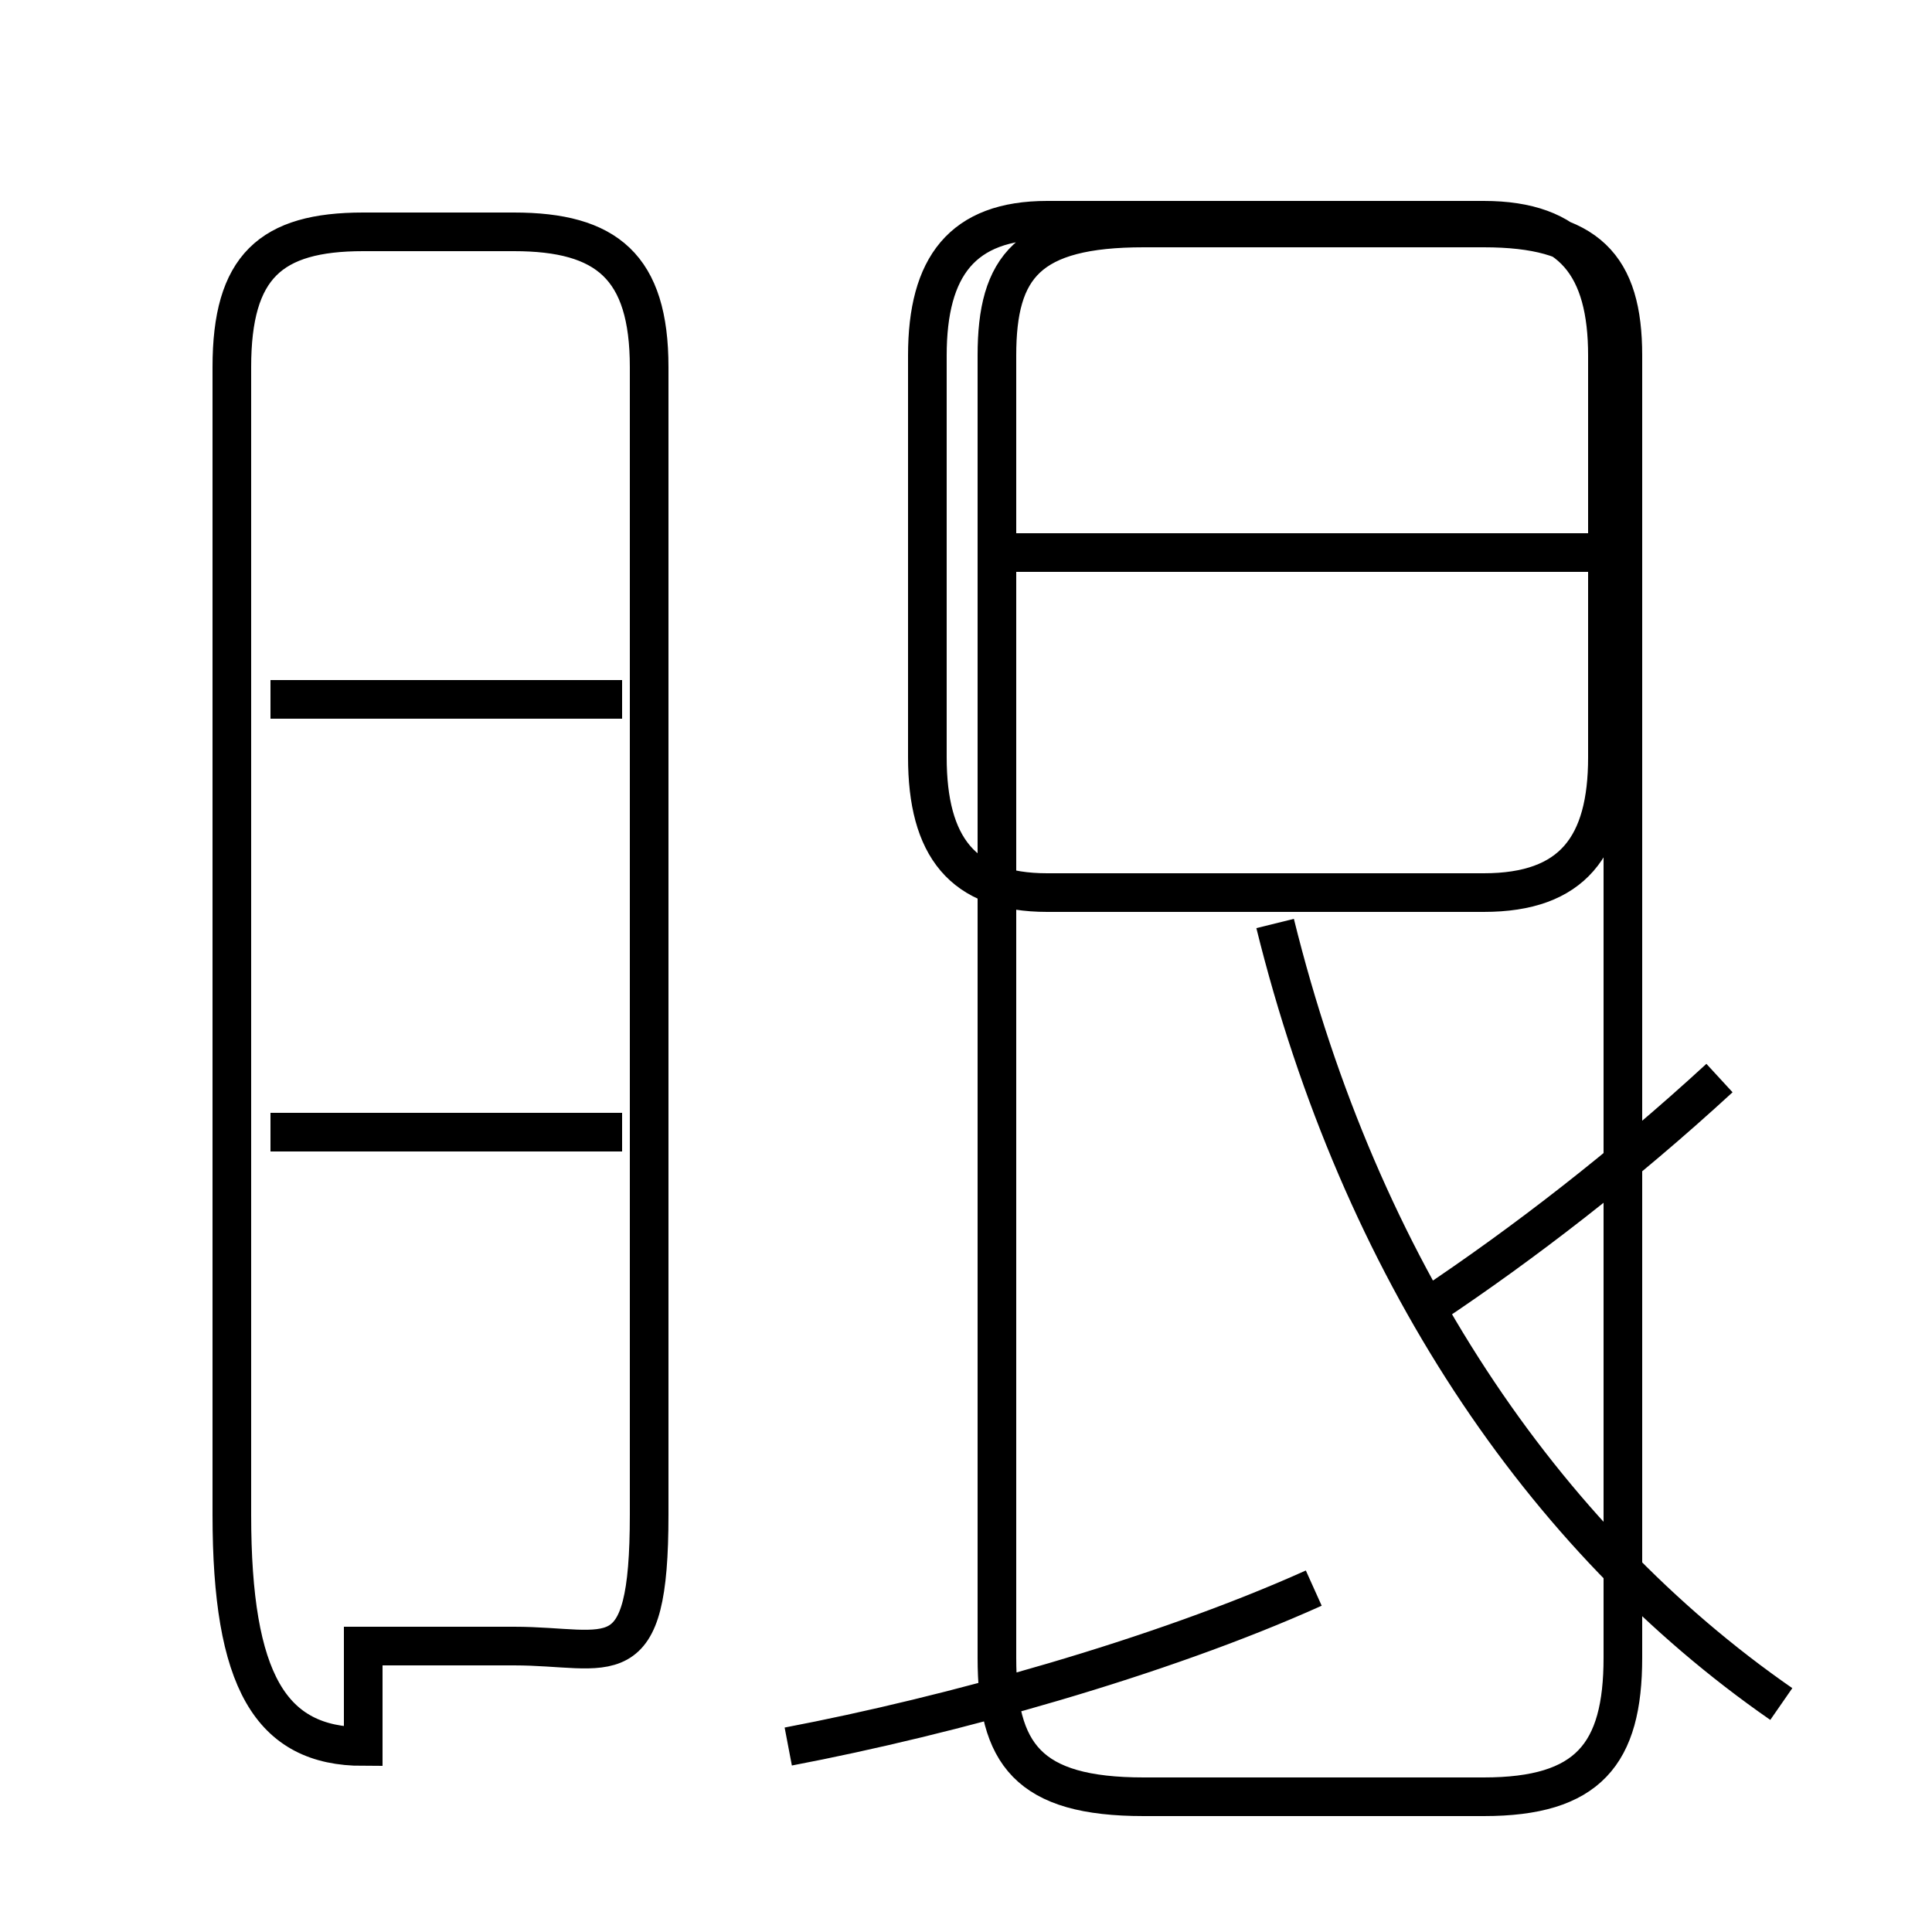 <?xml version='1.0' encoding='utf8'?>
<svg viewBox="0.0 -6.0 50.0 50.0" version="1.1" xmlns="http://www.w3.org/2000/svg">
<rect x="0.0" y="-6.0" width="50.0" height="50.0" fill="#808080" stroke="none"/>
<rect x="-1000" y="-1000" width="2000" height="2000" stroke="white" fill="white"/>
<g style="fill:white;stroke:#000000;  stroke-width:1">
<path d="M 20.4 1.2 C 24.6 0.4 30.0 -1.1 34.0 -2.9 M 9.4 -1.4 L 13.3 -1.4 C 15.8 -1.4 16.8 -0.5 16.8 -4.8 L 16.8 -34.5 C 16.8 -37.1 15.7 -38.0 13.3 -38.0 L 9.4 -38.0 C 7.0 -38.0 6.0 -37.1 6.0 -34.5 L 6.0 -4.8 C 6.0 -0.5 7.0 1.2 9.4 1.2 Z M 16.1 -14.7 L 7.0 -14.7 M 16.1 -25.9 L 7.0 -25.9 M 46.1 0.1 C 39.9 -4.2 35.2 -11.2 33.0 -20.1 M 37.0 -10.2 C 39.4 -11.8 42.0 -13.8 44.5 -16.1 M 42.1 -29.7 L 26.1 -29.7 M 38.4 -38.1 L 29.6 -38.1 C 26.6 -38.1 25.8 -37.1 25.8 -34.8 L 25.8 -1.1 C 25.8 1.4 26.6 2.5 29.6 2.5 L 38.4 2.5 C 41.1 2.5 42.0 1.4 42.0 -1.1 L 42.0 -34.8 C 42.0 -37.1 41.1 -38.1 38.4 -38.1 Z M 41.6 -29.7 L 41.6 -24.4 C 41.6 -22.1 40.7 -20.9 38.4 -20.9 L 27.1 -20.9 C 24.9 -20.9 24.0 -22.1 24.0 -24.4 L 24.0 -34.8 C 24.0 -37.1 24.9 -38.3 27.1 -38.3 L 38.4 -38.3 C 40.7 -38.3 41.6 -37.1 41.6 -34.8 L 41.6 -29.7 Z" transform="translate(0.0, 38.0)" />
</g>
</svg>